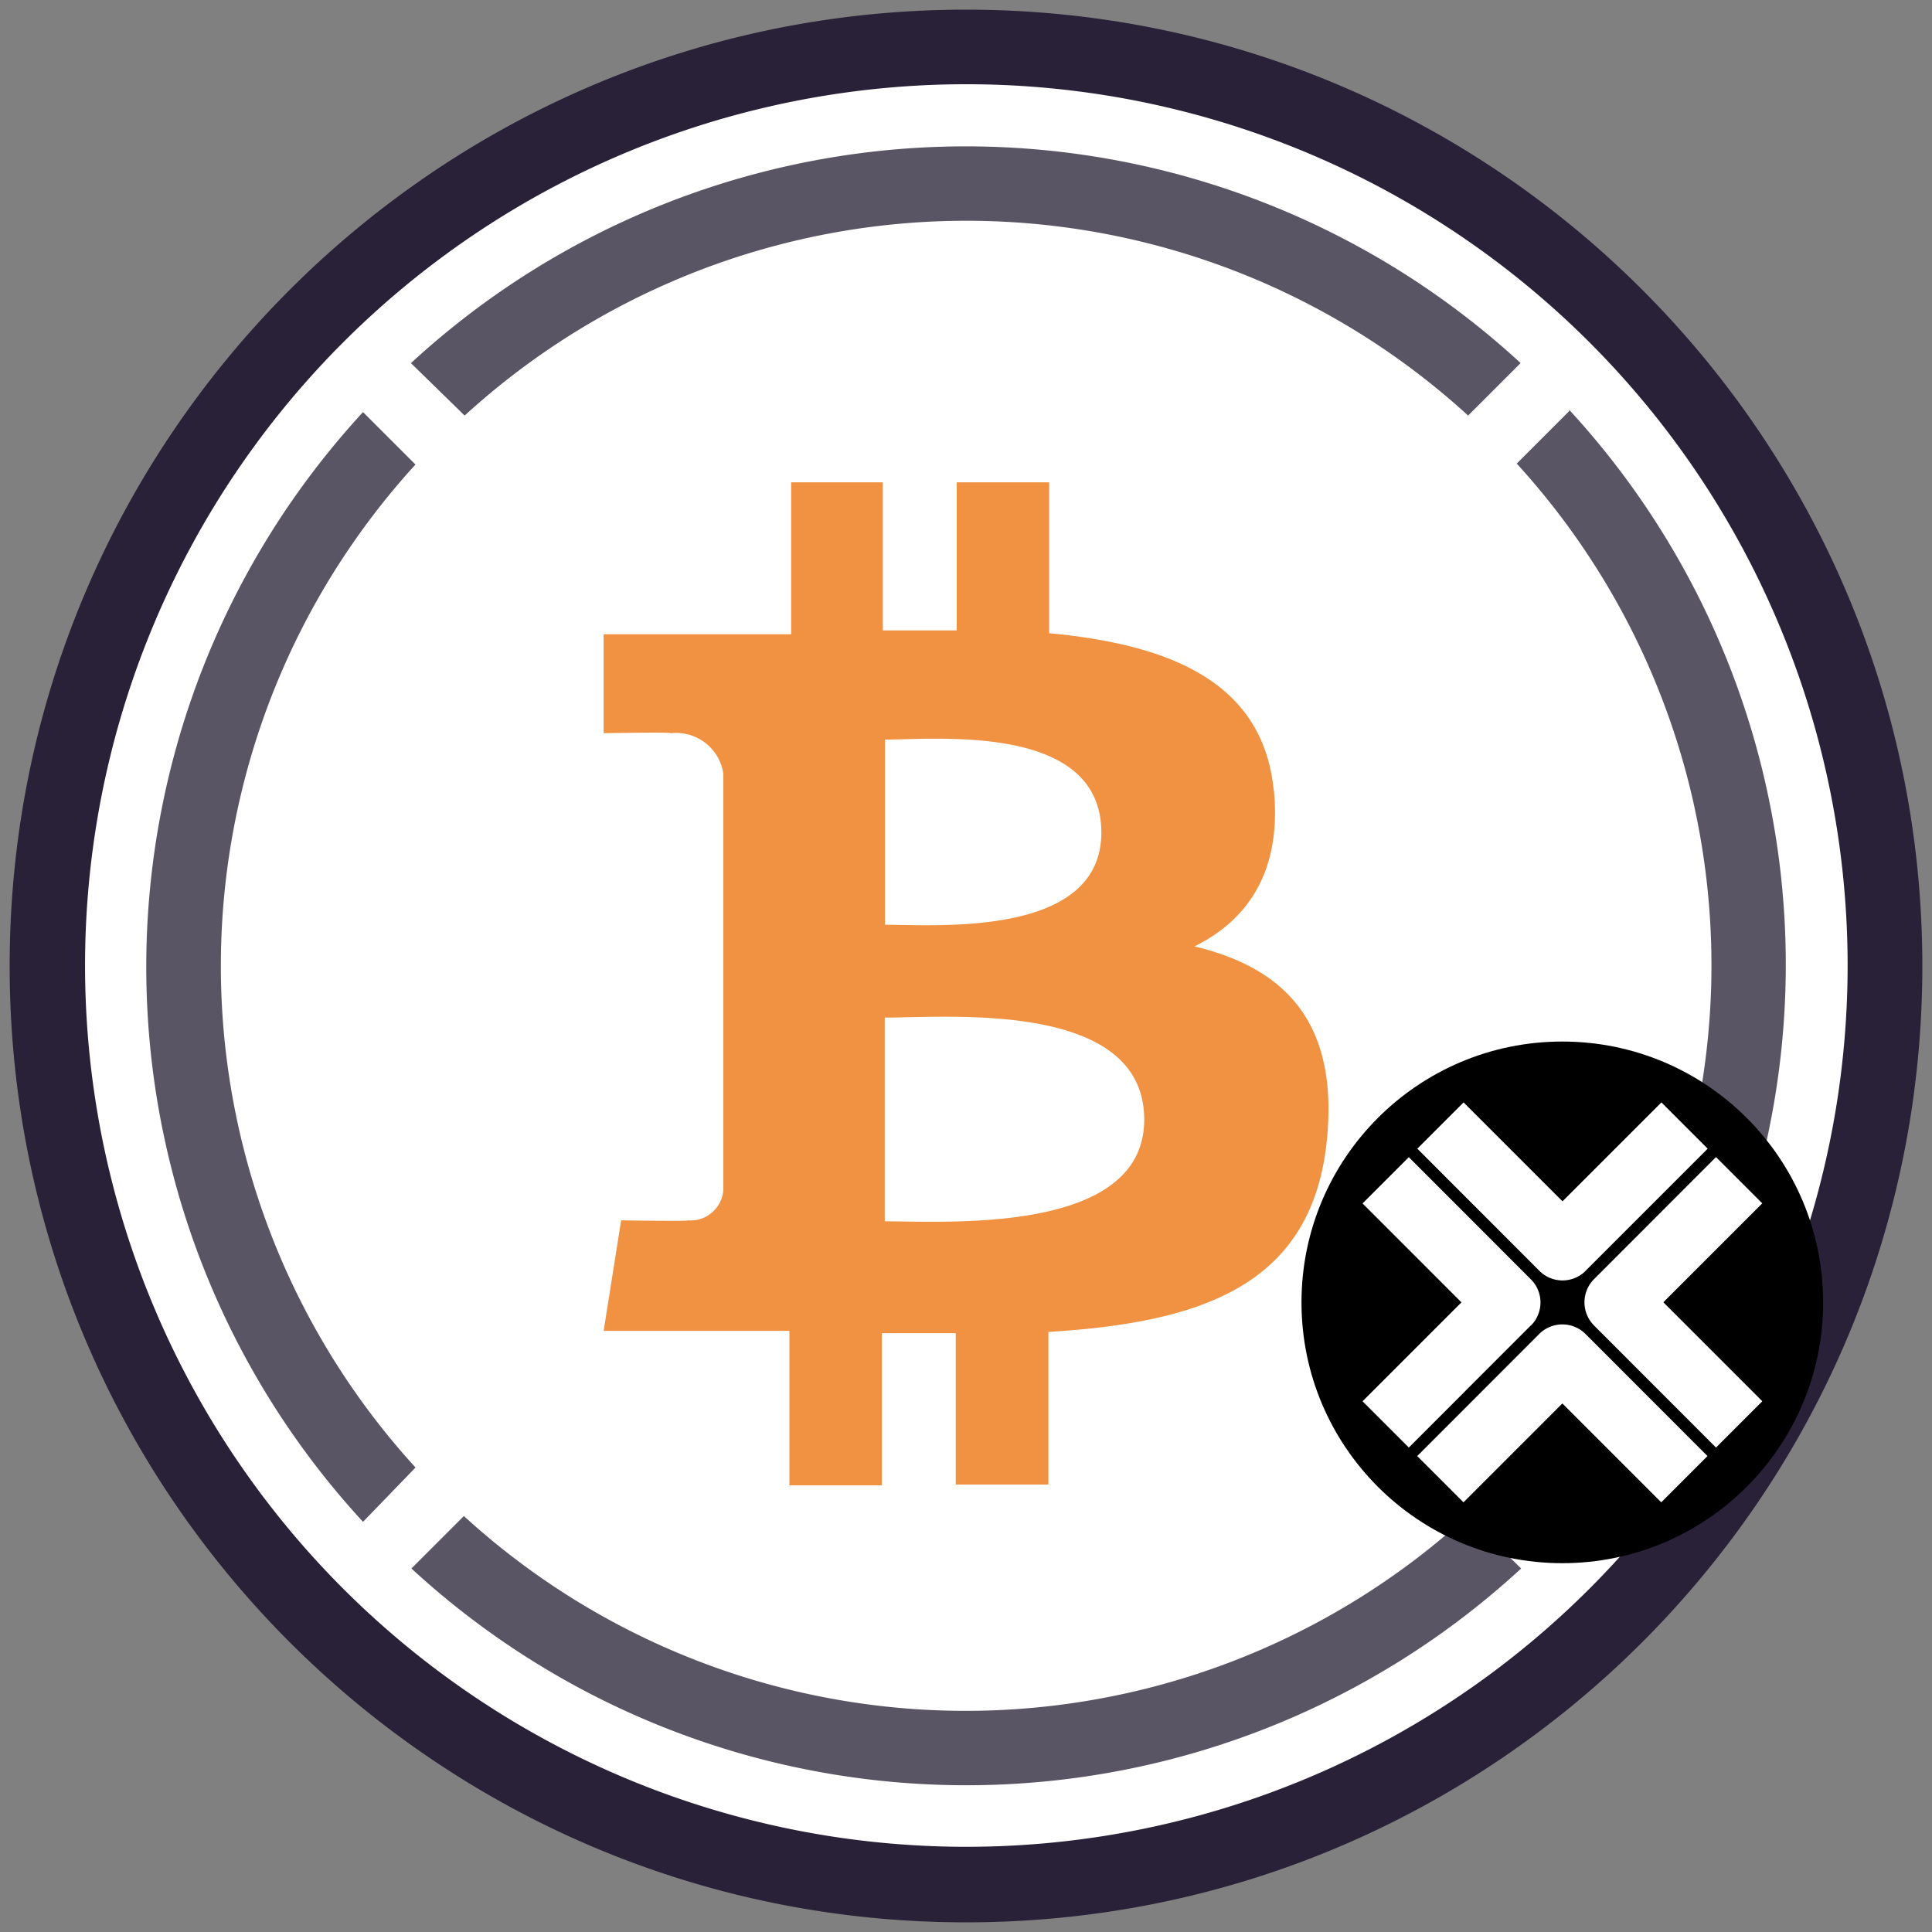 <svg xmlns="http://www.w3.org/2000/svg" viewBox="0 0 200 200">
  <rect x="0" y="0" width="200" height="200" fill="#808080" stroke="none"/>
  <circle cx="100" cy="100" r="97.33" fill="#fff"/>
  <path fill="#282138" d="M99.98 199C45.3 198.99.99 154.66 1 99.98 1.01 45.31 45.34.99 100.02 1c54.66.01 98.97 44.32 98.98 98.98.01 54.67-44.31 99.01-98.98 99.02h-.04Zm0-190.28a91.23 91.23 0 1 0 .11 0h-.11Z"/>
  <path fill="#f09242" d="M131.86 81.86c-1.09-11.34-10.87-15.15-23.25-16.31V49.93h-9.57v15.33h-7.65V49.93H81.9v15.73H62.49V75.9s7.07-.13 6.96 0a4.94 4.94 0 0 1 5.43 4.2v43.06c-.06.9-.47 1.75-1.16 2.34-.67.6-1.56.9-2.46.83.13.11-6.96 0-6.96 0l-1.81 11.44h19.23v15.99h9.57v-15.75h7.65v15.67h9.59v-15.8c16.16-.98 27.44-4.97 28.85-20.1 1.14-12.18-4.59-17.62-13.73-19.81 5.56-2.74 9.01-7.81 8.23-16.11Zm-13.41 34.04c0 11.89-20.37 10.53-26.86 10.53v-21.09c6.49.02 26.86-1.85 26.86 10.57Zm-4.44-29.72c0 10.87-17 9.55-22.4 9.55V76.56c5.4 0 22.4-1.7 22.4 9.62Z"/>
  <path fill="#5a5564" d="M162.44 42.42a84.78 84.78 0 0 1 0 114.88l-5.43-5.43a76.99 76.99 0 0 0 0-103.88l5.43-5.43v-.13Zm-10.53 114.52 5.56 5.43a84.74 84.74 0 0 1-114.88 0l5.43-5.43a76.97 76.97 0 0 0 103.88 0Zm5.5-119.35-5.43 5.43a76.97 76.97 0 0 0-103.88 0l-5.56-5.43a84.74 84.74 0 0 1 114.88 0ZM43.01 151.92l-5.43 5.62a84.74 84.74 0 0 1 0-114.88l5.43 5.43a76.95 76.95 0 0 0 0 103.82Z"/>
  <circle cx="161.73" cy="134.82" r="27"/>
  <path fill="#fff" d="m164.14 131.55 12.64-12.64-4.79-4.79-10.24 10.24-10.24-10.24-4.79 4.79 12.63 12.64a3.38 3.38 0 0 0 4.8 0Zm18.29 13.5-10.24-10.24 10.24-10.24-4.79-4.79-12.63 12.64a3.4 3.4 0 0 0 0 4.79l12.63 12.64 4.79-4.79Zm-20.7.23 10.24 10.24 4.79-4.79-12.63-12.64a3.4 3.4 0 0 0-4.79 0l-12.63 12.64 4.79 4.79 10.24-10.24Zm-3.26-8.05a3.38 3.38 0 0 0 0-4.8l-12.63-12.64-4.79 4.79 10.24 10.24-10.24 10.24 4.79 4.79 12.63-12.64Z"/>
</svg>
